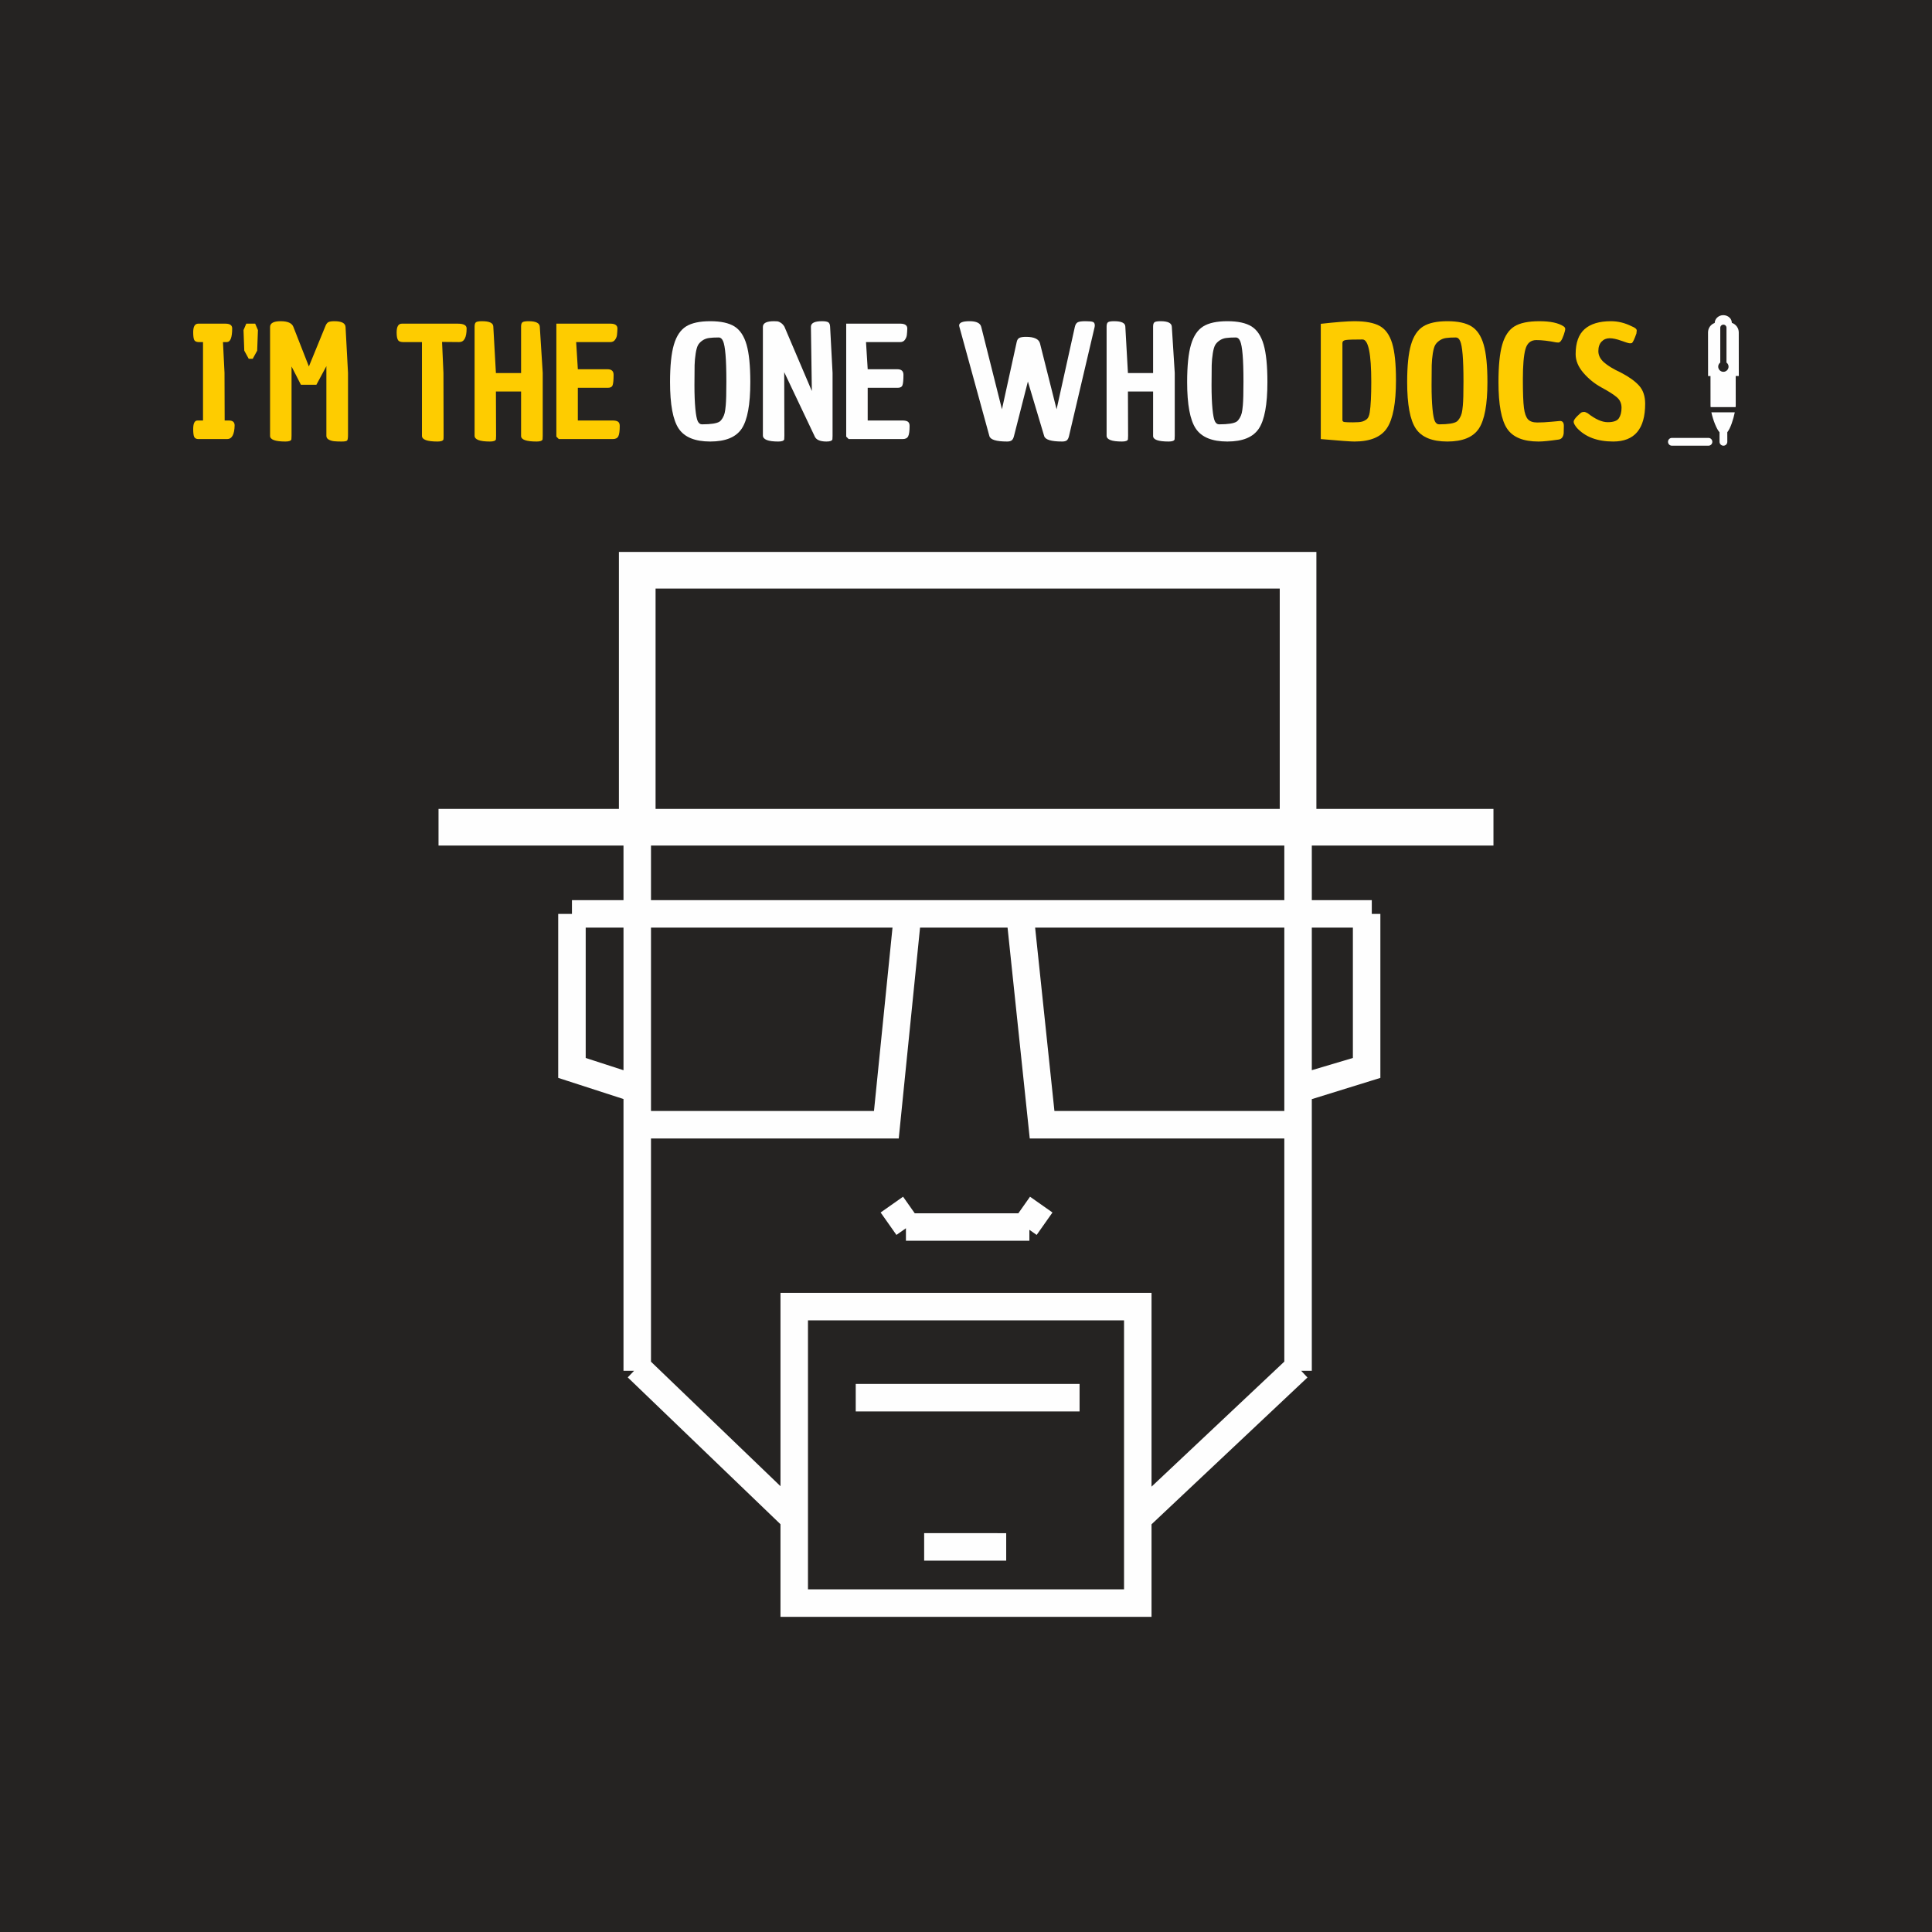 <?xml version="1.0" encoding="UTF-8"?>
<!DOCTYPE svg PUBLIC "-//W3C//DTD SVG 1.1//EN" "http://www.w3.org/Graphics/SVG/1.1/DTD/svg11.dtd">
<!-- Creator: CorelDRAW X5 -->
<svg xmlns="http://www.w3.org/2000/svg" xml:space="preserve" width="11811px" height="11811px" style="shape-rendering:geometricPrecision; text-rendering:geometricPrecision; image-rendering:optimizeQuality; fill-rule:evenodd; clip-rule:evenodd"
viewBox="0 0 1181100000 1181100000"
 xmlns:xlink="http://www.w3.org/1999/xlink">
 <defs>
  <style type="text/css">
   <![CDATA[
    .fil0 {fill:#252322}
    .fil2 {fill:#FEFEFE;fill-rule:nonzero}
    .fil1 {fill:#FECC00;fill-rule:nonzero}
   ]]>
  </style>
 </defs>
 <g id="Warstwa_x0020_1">
  <polygon class="fil0" points="0,0 1181100000,0 1181100000,1181100000 0,1181100000 "/>
  <g id="_252629448">
   <path class="fil1" d="M120736885 257067242l3377710 0 0 -47942266 -2814916 0c-1250431,-62953 -2095035,-469369 -2532633,-1219840 -438188,-875786 -656928,-2470861 -656928,-4784754 0,-3503024 1032163,-5254005 3096017,-5254005l16606266 0c2751963,0 4128181,969329 4128181,2908459 0,5566406 -1094525,8350141 -3283694,8350141l-2345546 0 938148 18764136 94016 29178131 2814443 0c2189169,62362 3283694,1063344 3283694,3002002 -125315,5566879 -1657438,8350023 -4597077,8350023l-17732445 0c-1125706,-62362 -1907477,-469251 -2345074,-1219722 -438188,-875786 -656928,-2501570 -656928,-4878297 0,-3503024 875786,-5254005 2626766,-5254005z"/>
   <polygon class="fil1" points="154497801,219351294 152058594,219351294 149337812,214378508 148869033,201806526 150557652,197866376 155999334,197866376 157687952,201806526 157218583,214378508 "/>
   <path class="fil1" d="M199529010 266448955l0 -42594600 -6098137 11352615 -9475847 0 -5723374 -11165056 0 42313498c0,1125825 -31181,1876295 -93543,2251531 -250511,875786 -1469761,1313383 -3658930,1313383 -6255106,0 -9382304,-1156887 -9382304,-3471371l0 -66518725c0,-2376728 2157870,-3565387 6473845,-3565387 4315385,0 6911443,1157478 7786756,3471843l9475847 24205227 9945216 -24299243c500432,-1376336 1110352,-2283303 1829642,-2720900 719408,-437598 1985665,-656928 3799599,-656928 4503534,0 6786246,1219840 6849081,3659520l1501060 27958291 0 37809964c0,1876177 -172322,3033183 -516377,3471253 -343582,437598 -1469761,656455 -3377237,656455 -1907949,0 -3456017,-62362 -4644085,-187677 -1188659,-124724 -2267358,-453424 -3236686,-985156 -969919,-531613 -1454525,-1297438 -1454525,-2298539z"/>
   <path class="fil1" d="M257960390 266448955l0 -57323980 -11727851 0c-1501060,-62953 -2470389,-469369 -2908459,-1219840 -562912,-875786 -844132,-2439680 -844132,-4691211 0,-3564914 1062872,-5347548 3189679,-5347548l34151034 0c3627276,0 5441091,969329 5441091,2908459 0,5566406 -1500942,8350141 -4502944,8350141l-10508129 -94134 844605 19045828 93543 38184727c0,1188659 -31181,1970311 -93543,2345546 -250511,875786 -1469879,1313383 -3659048,1313383 -6317350,0 -9475847,-1156887 -9475847,-3471371z"/>
   <path class="fil1" d="M318560977 199554995c0,-1313383 297047,-2173342 891612,-2580231 594093,-406417 1829288,-609920 3705583,-609920 4503534,0 6786719,1157478 6849081,3471843l1782634 28145967 0 38466301c0,1063462 -31181,1782752 -94016,2157988 -250039,875786 -1469879,1313383 -3658930,1313383 -6316995,0 -9475965,-1125706 -9475965,-3377237l0 -27208292 -15386308 0 93543 27114158c0,1063462 -31181,1782752 -93543,2157988 -250511,875786 -1469761,1313383 -3658930,1313383 -6255106,0 -9382304,-1188068 -9382304,-3564914l0 -66706402c0,-1376218 297047,-2267358 891612,-2674247 593975,-406417 1829170,-609920 3705465,-609920 4503534,0 6786719,1094525 6849081,3284167l1595076 28427660 15386308 0 0 -28521675z"/>
   <path class="fil1" d="M371361108 225731123c2501570,0 3752473,1125706 3752473,3377237 0,3064955 -187559,5160462 -562794,6286287 -375235,1125706 -1344564,1688619 -2908459,1688619l-18388900 0 0 19983976 21672594 0c1500942,62362 2533223,359291 3096017,891022 562912,531731 844605,1329210 844605,2392672 0,3064836 -281692,5175816 -844605,6332704 -562794,1157006 -1688619,1735626 -3377237,1735626l-33025210 0 -1501060 -1500942 0 -69051949 33306429 0c2689719,62362 4034283,1063344 4034283,3002002 -62362,1688619 -156496,3017829 -281220,3987630 -125197,969329 -516377,1923303 -1172832,2861451 -656928,938148 -1610902,1407517 -2861923,1407517l-20921533 0 1031691 16606148 18107680 0z"/>
   <path class="fil2" d="M409622015 233611895c0,-9945216 781652,-17575949 2345546,-22892435 1563895,-5316367 4049992,-9037659 7458528,-11164466 3408891,-2126807 8334786,-3190151 14776978,-3190151 6442074,0 11367969,1063344 14776860,3190151 3408536,2126807 5879280,5832744 7411521,11117931 1532713,5285304 2298539,12931391 2298539,22938970 0,13697689 -1750981,23173654 -5253533,28427660 -3503024,5254005 -9914035,7880772 -19233387,7880772 -9319470,0 -15746307,-2626766 -19280040,-7880772 -3534206,-5254005 -5301013,-14729971 -5301013,-28427660zm15668000 -17497760c-375235,2345546 -594093,4722392 -656928,7130773 -62362,2408027 -93543,6489200 -93543,12243283 0,5754555 187559,10570373 562794,14448751 375354,3877669 875786,6426247 1501060,7646087 625747,1219840 1469761,1829760 2533223,1829760 5504044,0 9100612,-563385 10789230,-1689209 625747,-437598 1235667,-1156887 1829760,-2157870 594093,-1000510 1016337,-2032791 1266375,-3096136 250511,-1062872 469251,-2626766 656928,-4690621 249921,-2689719 375235,-7521363 375235,-14495286 0,-6974396 -171732,-12478440 -515904,-16512605 -344054,-4034165 -844487,-6786246 -1501414,-8256007 -656455,-1469879 -1516414,-2204996 -2579759,-2204996 -2502042,0 -4518889,109370 -6051602,328228 -1532241,219330 -2892632,750471 -4081291,1595076 -1188068,844487 -2063854,1782634 -2626766,2814916 -562794,1031691 -1032163,2720782 -1407399,5065856z"/>
   <path class="fil2" d="M466381075 266167853l0 -66331167c0,-2314365 2252003,-3471843 6755065,-3471843 938148,0 1673264,31653 2204996,94016 531731,62362 1204013,359409 2016846,891140 813424,531731 1532713,1298029 2157988,2299011l16793825 39404567 -562912 -39310906c0,-2251531 2252003,-3377828 6755065,-3377828 1876768,0 3158970,219330 3847079,656928 687636,437598 1062872,1344564 1125706,2720900l1501060 28239983 0 38466301c0,1063462 -31181,1782752 -94134,2157988 -249921,875786 -1469761,1313383 -3658930,1313383 -4065346,0 -6504554,-1156887 -7317859,-3471371l-18482443 -38935670 93543 38842127c0,1125825 -31181,1876295 -93543,2251531 -250511,875786 -1469879,1313383 -3659048,1313383 -6254987,0 -9382304,-1251021 -9382304,-3752473z"/>
   <path class="fil2" d="M548559769 225731123c2501452,0 3752473,1125706 3752473,3377237 0,3064955 -187677,5160462 -562912,6286287 -375235,1125706 -1344564,1688619 -2908459,1688619l-18388782 0 0 19983976 21672476 0c1501060,62362 2533223,359291 3096136,891022 562912,531731 844605,1329210 844605,2392672 0,3064836 -281692,5175816 -844605,6332704 -562912,1157006 -1688619,1735626 -3377237,1735626l-33025210 0 -1501060 -1500942 0 -69051949 33306429 0c2689601,62362 4034165,1063344 4034165,3002002 -62362,1688619 -156378,3017829 -281102,3987630 -125315,969329 -516377,1923303 -1172832,2861451 -656928,938148 -1610902,1407517 -2861923,1407517l-20921533 0 1031691 16606148 18107680 0z"/>
   <path class="fil2" d="M586351308 198992082c0,-1751453 2111334,-2627239 6333176,-2627239 4221842,0 6614514,1157478 7177427,3471843l12665526 50381356 9007069 -41093067c249921,-1251021 781652,-2095626 1594485,-2533223 813424,-438188 2189169,-656928 4128299,-656928 5003494,0 7849591,1344564 8537699,4034165l10132893 40249053 11164466 -50381356c312873,-1376218 875786,-2299011 1688619,-2767908 813424,-469251 2408027,-703936 4784754,-703936 2376728,0 3924795,156378 4644085,469369 719408,312873 1079289,1032163 1079289,2157870 0,250039 -31181,531731 -94134,844605l-15668000 66706402c-312873,1313383 -765825,2204405 -1360391,2673774 -594093,468779 -1548068,703463 -2861451,703463 -6692703,0 -10351633,-1125706 -10976907,-3377237l-9945216 -33306429 -8443566 33118753c-312992,1375745 -781770,2313893 -1407517,2814443 -625274,500432 -1563422,750471 -2814325,750471 -6692703,0 -10320452,-1125706 -10883364,-3377237l-18388900 -66988094c-62362,-187677 -94016,-375235 -94016,-562912z"/>
   <path class="fil2" d="M704936464 199554995c0,-1313383 297047,-2173342 891612,-2580231 594093,-406417 1829170,-609920 3705465,-609920 4503534,0 6786719,1157478 6849081,3471843l1782752 28145967 0 38466301c0,1063462 -31181,1782752 -94016,2157988 -250039,875786 -1469879,1313383 -3659048,1313383 -6316877,0 -9475847,-1125706 -9475847,-3377237l0 -27208292 -15386308 0 93543 27114158c0,1063462 -31181,1782752 -93543,2157988 -250511,875786 -1469879,1313383 -3659048,1313383 -6254987,0 -9382304,-1188068 -9382304,-3564914l0 -66706402c0,-1376218 297047,-2267358 891612,-2674247 594093,-406417 1829288,-609920 3705465,-609920 4503534,0 6786837,1094525 6849199,3284167l1595076 28427660 15386308 0 0 -28521675z"/>
   <path class="fil2" d="M725742958 233611895c0,-9945216 781770,-17575949 2345665,-22892435 1563895,-5316367 4049992,-9037659 7458528,-11164466 3408891,-2126807 8334786,-3190151 14776860,-3190151 6442192,0 11367969,1063344 14776978,3190151 3408418,2126807 5879280,5832744 7411521,11117931 1532713,5285304 2298539,12931391 2298539,22938970 0,13697689 -1750981,23173654 -5253533,28427660 -3503024,5254005 -9914035,7880772 -19233505,7880772 -9319351,0 -15746189,-2626766 -19279922,-7880772 -3534206,-5254005 -5301131,-14729971 -5301131,-28427660zm15668118 -17497760c-375235,2345546 -594093,4722392 -656928,7130773 -62362,2408027 -93661,6489200 -93661,12243283 0,5754555 187677,10570373 562912,14448751 375235,3877669 875786,6426247 1501060,7646087 625747,1219840 1469761,1829760 2533223,1829760 5504044,0 9100612,-563385 10789230,-1689209 625747,-437598 1235667,-1156887 1829760,-2157870 593975,-1000510 1016337,-2032791 1266257,-3096136 250511,-1062872 469369,-2626766 657046,-4690621 249921,-2689719 375235,-7521363 375235,-14495286 0,-6974396 -171850,-12478440 -515904,-16512605 -344054,-4034165 -844605,-6786246 -1501532,-8256007 -656455,-1469879 -1516296,-2204996 -2579641,-2204996 -2502042,0 -4518889,109370 -6051602,328228 -1532241,219330 -2892632,750471 -4081291,1595076 -1188068,844487 -2063854,1782634 -2626766,2814916 -562912,1031691 -1032163,2720782 -1407399,5065856z"/>
   <path class="fil1" d="M827988895 196364843c6817427,0 11977889,969801 15480441,2908459 3502552,1939130 6035657,5457509 7599552,10555136 1563422,5097509 2345665,12650172 2345665,22657750 0,13885248 -1813933,23595780 -5441682,29131005 -3627749,5535816 -10289271,8303133 -19983976,8303133 -2376728,0 -9225926,-500550 -20546770,-1501060l0 -70459347c9507028,-1063344 16356109,-1595076 20546770,-1595076zm4972313 11165056c-5441682,0 -8850100,109370 -10226318,328228 -1375745,218740 -2063854,828660 -2063854,1829642l0 47097780c0,688109 422243,1094525 1266257,1219722 844605,125315 2564404,187677 5160462,187677 2595585,0 4424873,-140551 5488217,-422243 1063462,-281220 2048618,-781770 2955467,-1501060 906967,-719290 1516887,-2110862 1829288,-4175307 625747,-4002984 938620,-10195255 938620,-18576459 0,-17325556 -1782752,-25987980 -5348139,-25987980z"/>
   <path class="fil1" d="M860248280 233611895c0,-9945216 781652,-17575949 2345546,-22892435 1563895,-5316367 4050110,-9037659 7458528,-11164466 3409009,-2126807 8334786,-3190151 14776978,-3190151 6442192,0 11367969,1063344 14776978,3190151 3408418,2126807 5879280,5832744 7411403,11117931 1532713,5285304 2298539,12931391 2298539,22938970 0,13697689 -1750981,23173654 -5253533,28427660 -3503024,5254005 -9913917,7880772 -19233387,7880772 -9319470,0 -15746307,-2626766 -19279922,-7880772 -3534324,-5254005 -5301131,-14729971 -5301131,-28427660zm15668000 -17497760c-375235,2345546 -593975,4722392 -656928,7130773 -62362,2408027 -93543,6489200 -93543,12243283 0,5754555 187677,10570373 562912,14448751 375235,3877669 875786,6426247 1500942,7646087 625865,1219840 1469879,1829760 2533223,1829760 5504044,0 9100612,-563385 10789230,-1689209 625865,-437598 1235785,-1156887 1829760,-2157870 594093,-1000510 1016337,-2032791 1266375,-3096136 250511,-1062872 469369,-2626766 656928,-4690621 250039,-2689719 375235,-7521363 375235,-14495286 0,-6974396 -171732,-12478440 -515786,-16512605 -344054,-4034165 -844605,-6786246 -1501532,-8256007 -656455,-1469879 -1516296,-2204996 -2579759,-2204996 -2502042,0 -4518889,109370 -6051602,328228 -1532123,219330 -2892514,750471 -4081173,1595076 -1188187,844487 -2063854,1782634 -2626766,2814916 -562912,1031691 -1032163,2720782 -1407517,5065856z"/>
   <path class="fil1" d="M953691597 257348344c1563422,0 2345074,1000982 2345074,3002592 0,2001492 -31181,3502434 -93543,4502944 -250039,2252003 -1251021,3534206 -3002474,3847079 -5566406,812951 -9694705,1219368 -12384424,1219368 -9319351,0 -15730362,-2626766 -19232914,-7880772 -3502552,-5254005 -5254005,-14729971 -5254005,-28427660 0,-10007578 766298,-17653665 2298539,-22938970 1532713,-5285186 4002984,-8991124 7411993,-11117931 3409009,-2126807 8506518,-3190151 15292765,-3190151 6786246,0 11743205,1063344 14870521,3190151 625274,437598 938148,969329 938148,1595076 0,625274 -297047,1797989 -891140,3518379 -594566,1719800 -1157478,2939640 -1689091,3658930 -531731,719290 -1078699,1078699 -1641611,1078699 -562912,0 -1000982,-31181 -1313383,-93543 -4691211,-938620 -8741203,-1407399 -12150212,-1407399 -3408418,0 -5628768,1876177 -6660932,5629241 -1032281,3752591 -1548068,9835256 -1548068,18247759 0,8413093 218858,14276428 656928,17591422 437598,3315348 1250549,5629241 2439208,6943096 1188068,1313383 3080191,1969839 5676248,1969839 2595585,0 5535225,-155905 8818919,-468779 3283694,-312873 4988258,-469369 5113454,-469369z"/>
   <path class="fil1" d="M963998229 261570186c-1313383,-1626257 -1970311,-2861451 -1970311,-3705465 0,-844605 734644,-2001492 2204996,-3471371 1469879,-1470233 2439090,-2267358 2907986,-2392554 469251,-125315 922793,-187677 1360391,-187677 438070,0 1157478,281220 2157988,844132 4628731,3627749 8694195,5441682 12196629,5441682 3502552,0 5785736,-812951 6849199,-2439208 1063344,-1626257 1595076,-3753063 1595076,-6379830 0,-2626766 -938738,-4753455 -2814916,-6379712 -1876295,-1626257 -4957077,-3596568 -9241281,-5911051 -4284676,-2313893 -8021913,-5316367 -11211474,-9006478 -3190151,-3690229 -4784754,-7505536 -4784754,-11446276 0,-7004986 1829170,-12118440 5488217,-15339300 3658930,-3221332 9022423,-4832234 16090243,-4832234 4315976,0 8537818,1032163 12666116,3096136 2189051,875668 3220742,1782634 3096017,2720782 -62835,375235 -125197,938620 -187559,1689091 -1188659,3377355 -2095626,5316485 -2720900,5816918 -187559,124842 -609920,187677 -1266848,187677 -656455,0 -2392082,-516377 -5206997,-1548068 -2814325,-1032163 -5206997,-1548068 -7177308,-1548068 -1970311,0 -3611922,687636 -4925305,2063972 -1313856,1376218 -1970311,3314875 -1970311,5816918 0,2501924 1125706,4769282 3377237,6802073 2252003,2032673 5723374,4143535 10414467,6332704 4941250,2564404 8646715,5222824 11117576,7974905 2470743,2751963 3705937,6442192 3705937,11070923 0,15386308 -6505026,23079521 -19514607,23079521 -9694705,0 -17106698,-2783144 -22235507,-8350141z"/>
   <path class="fil2" d="M1062990118 229844540l-25039 -26609120c0,-2771924 -1788894,-5040344 -4218299,-5851642 -59291,-1160549 -472912,-2279169 -1324604,-3137474 -1000982,-1006652 -2426334,-1576178 -3907433,-1576178 -2860860,7087 -5174281,2130823 -5258612,4769400 -2372239,845549 -4074086,3070506 -4074086,5801563 0,7087 25039,26641246 25039,26641246l1478973 -7559 16417 18084649c0,275078 45000,625747 66378,936612l15276466 0c32244,-394251 72047,-788384 72047,-1084368l-19842 -17967129 1892595 0 0 0zm-9424824 -2541373c-1754052,0 -3166529,-1433029 -3166529,-3186017 0,-1026612 510117,-1896256 1265312,-2481609l0 -21264643c0,-1053659 851691,-1908421 1901217,-1908421 1046100,0 1894248,854762 1894248,1908421l0 21264643c750943,585353 1268856,1454525 1268856,2481609 0,1752989 -1418147,3186017 -3163104,3186017zm-7339828 24773218c993778,4651880 3195230,10312302 4989203,12195684l3543 5826721c7205,1319525 1071021,2381806 2382869,2378263 1308304,0 2369168,-1070077 2363499,-2385468l-12283 -5855776c2012831,-2465192 3734166,-7984590 4582786,-12159425l-14309617 0 0 0zm-1790429 15629733l-22348420 0c-1307714,0 -2372121,1070077 -2372121,2385468 0,1315391 1064407,2385468 2372121,2385468l22348420 0c1311848,0 2372239,-1070077 2372239,-2385468 0,-1315391 -1060392,-2385468 -2372239,-2385468z"/>
   <path class="fil2" d="M389568709 337414286l403984389 0 11202852 0 0 11202852 0 145889708 108253130 0 0 22405703 -108253130 0 -2800742 0 0 33383319 36671383 0 0 8402227 5243493 0 0 98897637 0 1360627 -41914877 12991273 0 166072817 -6506562 0 3848142 4090149 -95326817 89758403 0 48158880 0 8402109 -8402109 0 -210026037 0 -8402109 0 0 -8402109 0 -48213801 -93380246 -89769033 3871646 -4024598 -6464633 0 0 -166142739 -34070011 -11039387 -5842311 -1893185 0 -6082074 0 -94164969 8402109 0 0 -8402227 31510213 0 0 -33383319 -2800624 0 -110275291 0 0 -22405703 110275291 0 0 -145889708 0 -11202852 11202852 0zm225559273 616666601l-50157301 0 -591 -16832329 50157419 28110 472 16804218zm7422505 -212353985l7139041 -10137499 13718949 9648996 -9658445 13715169 -4454873 -3133458 0 6711010 -75468629 0 0 -7659315 -5802981 4081763 -9658563 -13715169 13718949 -9648996 7139041 10137499 63327511 0zm37430949 121129718l-136841183 0 0 -16804218 136841183 0 0 16804218zm167084430 -295756416l-25110658 0 -4488 87143566 25115147 -7467741 0 -79675825zm-445899384 87167660l0 -87167660 -23108103 0 0 79680313 23108103 7487347zm251644103 -87167660l11793874 112091823 140546530 0 0 -112091823 -152340404 0zm152340404 128896041l-148088916 0 -7542268 0 -794290 -7549001 -12767927 -121347041 -53503712 0 -12253086 121314561 -766298 7581481 -7570260 0 -143893413 0 0 136463703 79168897 76107131 0 -109799780 0 -8402109 8402109 0 210026037 0 8402109 0 0 8402109 0 110076512 81181019 -76438784 0 -136408782zm-387180171 -16804218l136322444 0 11321670 -112091823 -147644114 0 0 112091823zm0 -128896160l387180171 0 0 -33383319 -387180171 0 0 33383319zm289194933 256873659l-193221818 0 0 164456128 193221818 0 0 -164456128zm95184495 -447349538l-381578686 0 0 134686857 381578686 0 0 -134686857z"/>
  </g>
 </g>
</svg>
